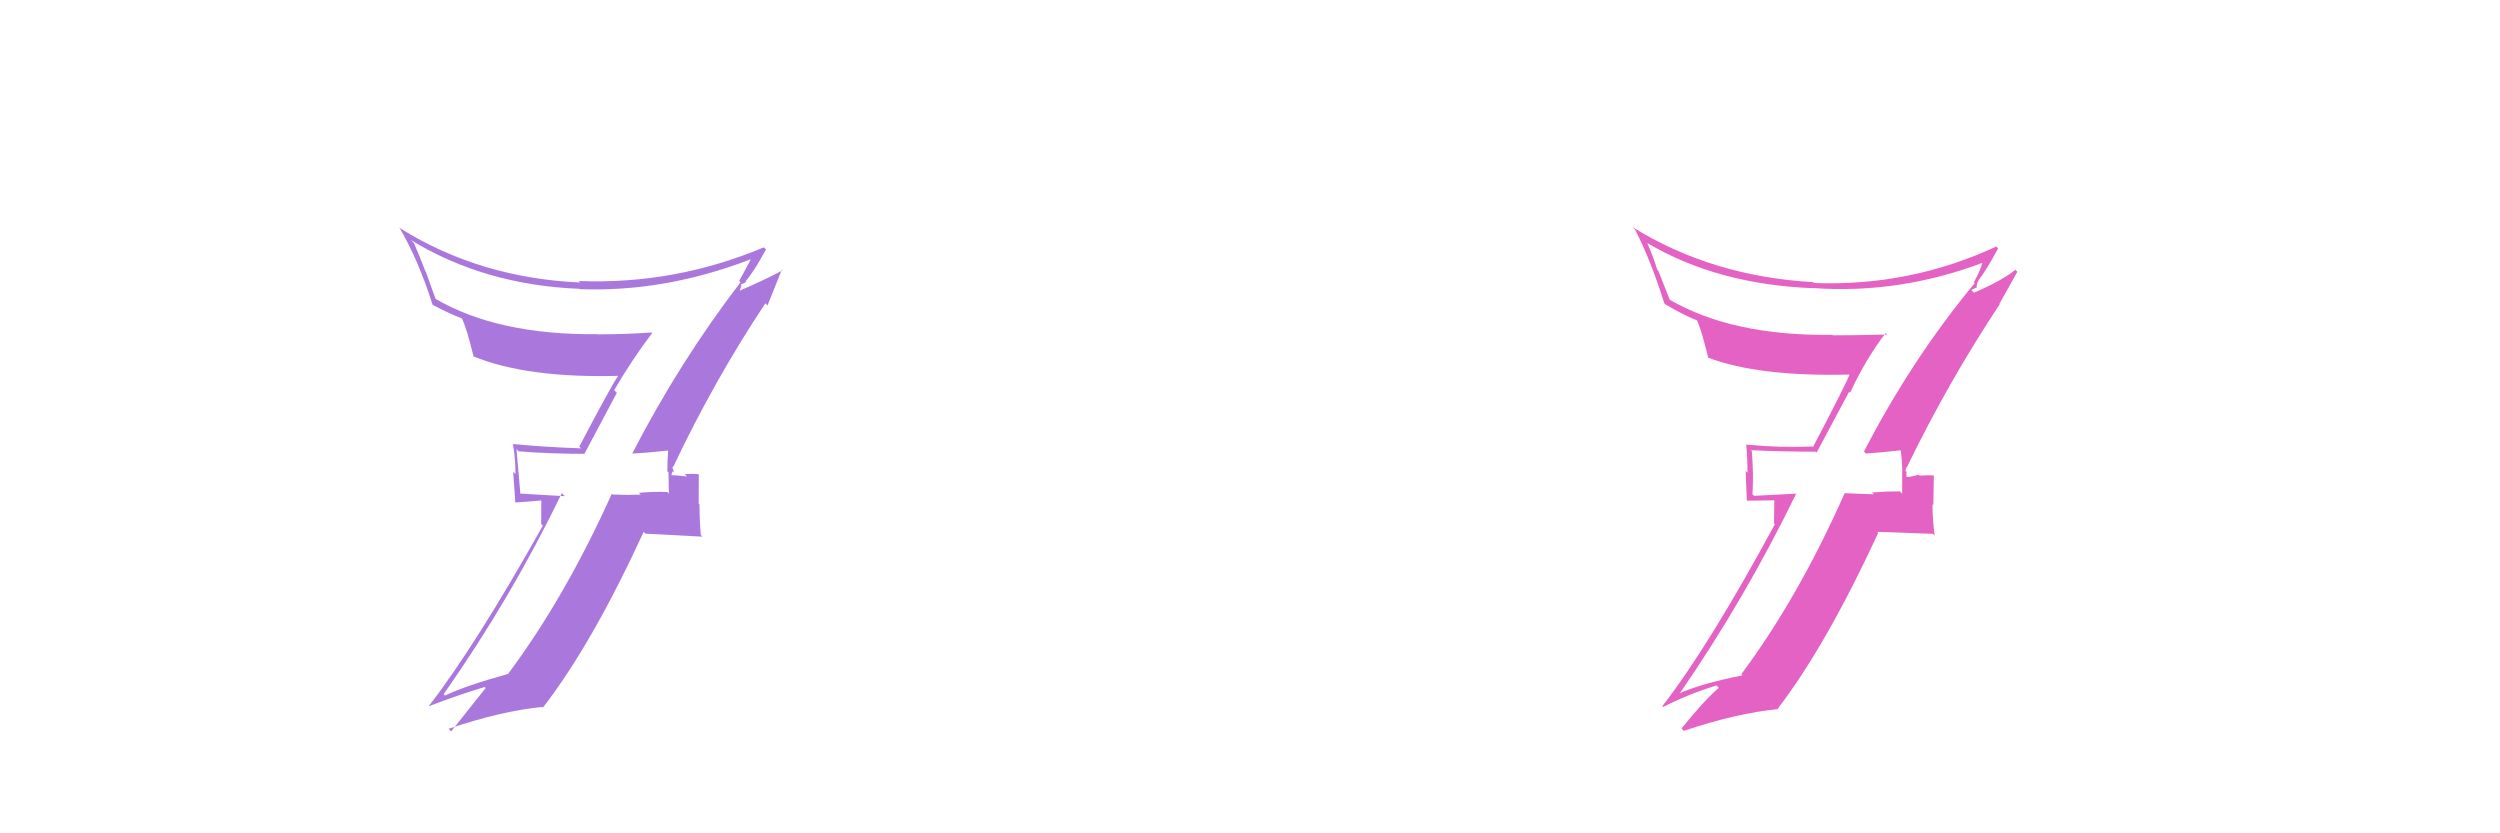 <svg xmlns="http://www.w3.org/2000/svg" width="150" height="50" viewBox="0,0,150,50">
    <path fill="#aa78dd"
          d="M37.98 27.23L38.00 27.26L37.95 27.21Q38.72 27.18 40.13 27.03L40.13 27.02L40.09 26.98Q40.04 27.62 40.04 28.27L40.11 28.34L40.13 29.62L40.04 29.52Q39.17 29.49 38.33 29.57L38.44 29.67L38.45 29.68Q37.60 29.71 36.76 29.67L36.75 29.66L36.71 29.62Q33.91 35.84 30.48 40.44L30.47 40.43L30.47 40.44Q28.00 41.12 26.70 41.73L26.60 41.63L26.62 41.65Q30.67 35.88 33.71 29.59L33.89 29.77L31.11 29.61L31.23 29.73Q31.10 28.27 30.99 26.94L31.08 27.04L31.12 27.08Q33.02 27.23 35.08 27.23L35.07 27.22L37.01 23.57L36.85 23.41Q37.92 21.58 39.13 19.98L39.07 19.91L39.11 19.95Q37.51 20.06 35.91 20.06L35.99 20.14L35.89 20.05Q29.88 20.12 26.11 17.92L26.14 17.95L25.54 16.28L25.51 16.25Q25.22 15.46 24.84 14.59L24.70 14.45L24.65 14.40Q29.06 17.10 34.77 17.33L34.80 17.35L34.79 17.35Q39.89 17.54 45.03 15.56L45.07 15.60L45.04 15.57Q44.84 15.98 44.35 16.85L44.32 16.82L44.43 16.94Q40.79 21.68 37.94 27.20ZM45.91 18.18L46.05 18.33L46.91 16.18L46.95 16.22Q46.02 16.73 44.34 17.46L44.37 17.48L44.49 17.11L44.44 17.06Q44.66 17.01 44.77 16.90L44.86 16.98L44.74 16.87Q45.24 16.30 45.96 14.96L45.91 14.91L45.83 14.84Q40.47 17.09 34.72 16.86L34.72 16.86L34.81 16.95Q28.79 16.68 24.03 13.71L24.03 13.71L23.95 13.63Q25.12 15.63 25.96 18.30L25.95 18.29L25.94 18.28Q26.93 18.81 27.73 19.11L27.78 19.17L27.70 19.09Q27.96 19.54 28.42 21.41L28.46 21.45L28.40 21.38Q31.62 22.70 37.14 22.55L37.00 22.42L37.11 22.52Q36.74 23.02 34.76 26.79L34.84 26.88L34.87 26.90Q32.74 26.83 30.76 26.64L30.79 26.67L30.78 26.66Q30.93 27.57 30.93 28.44L30.79 28.30L30.92 30.15L32.48 30.03L32.47 31.43L32.57 31.54Q28.51 38.78 25.73 42.36L25.90 42.52L25.74 42.37Q27.45 41.71 29.08 41.22L29.07 41.21L29.14 41.28Q28.44 42.17 27.07 43.88L27.05 43.87L26.91 43.73Q30.10 42.65 32.53 42.42L32.50 42.39L32.57 42.46Q35.50 38.69 38.62 31.91L38.73 32.02L42.15 32.20L42.05 32.10Q41.97 31.19 41.97 30.27L41.92 30.22L41.93 28.44L41.95 28.46Q41.63 28.41 41.08 28.45L41.13 28.50L41.22 28.59Q40.55 28.51 40.28 28.51L40.29 28.51L40.28 28.51Q40.31 28.42 40.35 28.27L40.45 28.37L40.33 27.98L40.38 28.04Q42.84 22.84 45.92 18.20Z"/>
    <path fill="#e462c3"
          d="M111.92 27.18L111.95 27.20L111.96 27.21Q112.71 27.17 114.12 27.01L114.09 26.99L114.03 26.92Q114.14 27.72 114.14 28.37L114.13 28.36L114.13 29.62L113.99 29.48Q113.16 29.48 112.32 29.55L112.36 29.60L112.43 29.66Q111.52 29.63 110.68 29.59L110.82 29.73L110.68 29.59Q107.91 35.84 104.48 40.45L104.42 40.38L104.55 40.52Q101.92 41.05 100.63 41.66L100.62 41.65L100.70 41.73Q104.71 35.92 107.76 29.64L107.74 29.62L105.25 29.75L105.15 29.66Q105.22 28.40 105.11 27.07L105.02 26.98L105.06 27.01Q106.90 27.10 108.95 27.10L109.00 27.15L110.95 23.50L111.01 23.56Q111.92 21.58 113.14 19.98L113.04 19.88L113.23 20.07Q111.57 20.12 109.97 20.12L110.01 20.16L109.94 20.09Q103.93 20.17 100.16 17.97L100.19 18.00L99.50 16.25L99.43 16.17Q99.22 15.47 98.84 14.59L98.65 14.40L98.83 14.58Q103.03 17.06 108.74 17.29L108.81 17.37L108.72 17.28Q114.02 17.67 119.16 15.69L119.02 15.55L118.98 15.51Q118.93 16.06 118.43 16.94L118.43 16.94L118.48 16.99Q114.69 21.57 111.84 27.09ZM119.91 18.19L119.96 18.24L121.04 16.31L120.92 16.19Q120.12 16.84 118.44 17.56L118.28 17.40L118.62 17.24L118.60 17.22Q118.60 16.96 118.72 16.84L118.76 16.89L118.70 16.83Q119.17 16.23 119.89 14.90L119.92 14.93L119.78 14.79Q114.59 17.20 108.84 16.98L108.88 17.02L108.79 16.93Q102.70 16.58 97.94 13.62L98.08 13.76L98.10 13.77Q99.02 15.54 99.86 18.20L99.80 18.14L99.92 18.26Q101.04 18.92 101.84 19.23L101.69 19.08L101.80 19.19Q102.04 19.62 102.50 21.48L102.41 21.40L102.46 21.45Q105.54 22.62 111.06 22.47L111.18 22.59L111.00 22.41Q110.76 23.05 108.78 26.82L108.80 26.83L108.75 26.79Q106.78 26.87 104.80 26.68L104.73 26.61L104.77 26.65Q104.85 27.49 104.85 28.37L104.74 28.25L104.81 30.04L106.46 30.02L106.44 31.40L106.49 31.46Q102.52 38.79 99.74 42.37L99.88 42.51L99.79 42.42Q101.35 41.62 102.99 41.13L102.97 41.10L103.13 41.27Q102.27 42.00 100.89 43.71L101.07 43.89L101.03 43.85Q104.23 42.78 106.66 42.55L106.66 42.55L106.65 42.54Q109.56 38.75 112.69 31.98L112.62 31.91L115.97 32.03L116.08 32.14Q115.95 31.17 115.95 30.26L116.00 30.30L116.03 28.54L116.01 28.53Q115.72 28.50 115.17 28.54L115.21 28.58L115.11 28.48Q114.65 28.62 114.39 28.62L114.44 28.67L114.41 28.64Q114.36 28.47 114.40 28.32L114.32 28.25L114.38 28.04L114.40 28.06Q116.90 22.90 119.98 18.26Z"/>
</svg>